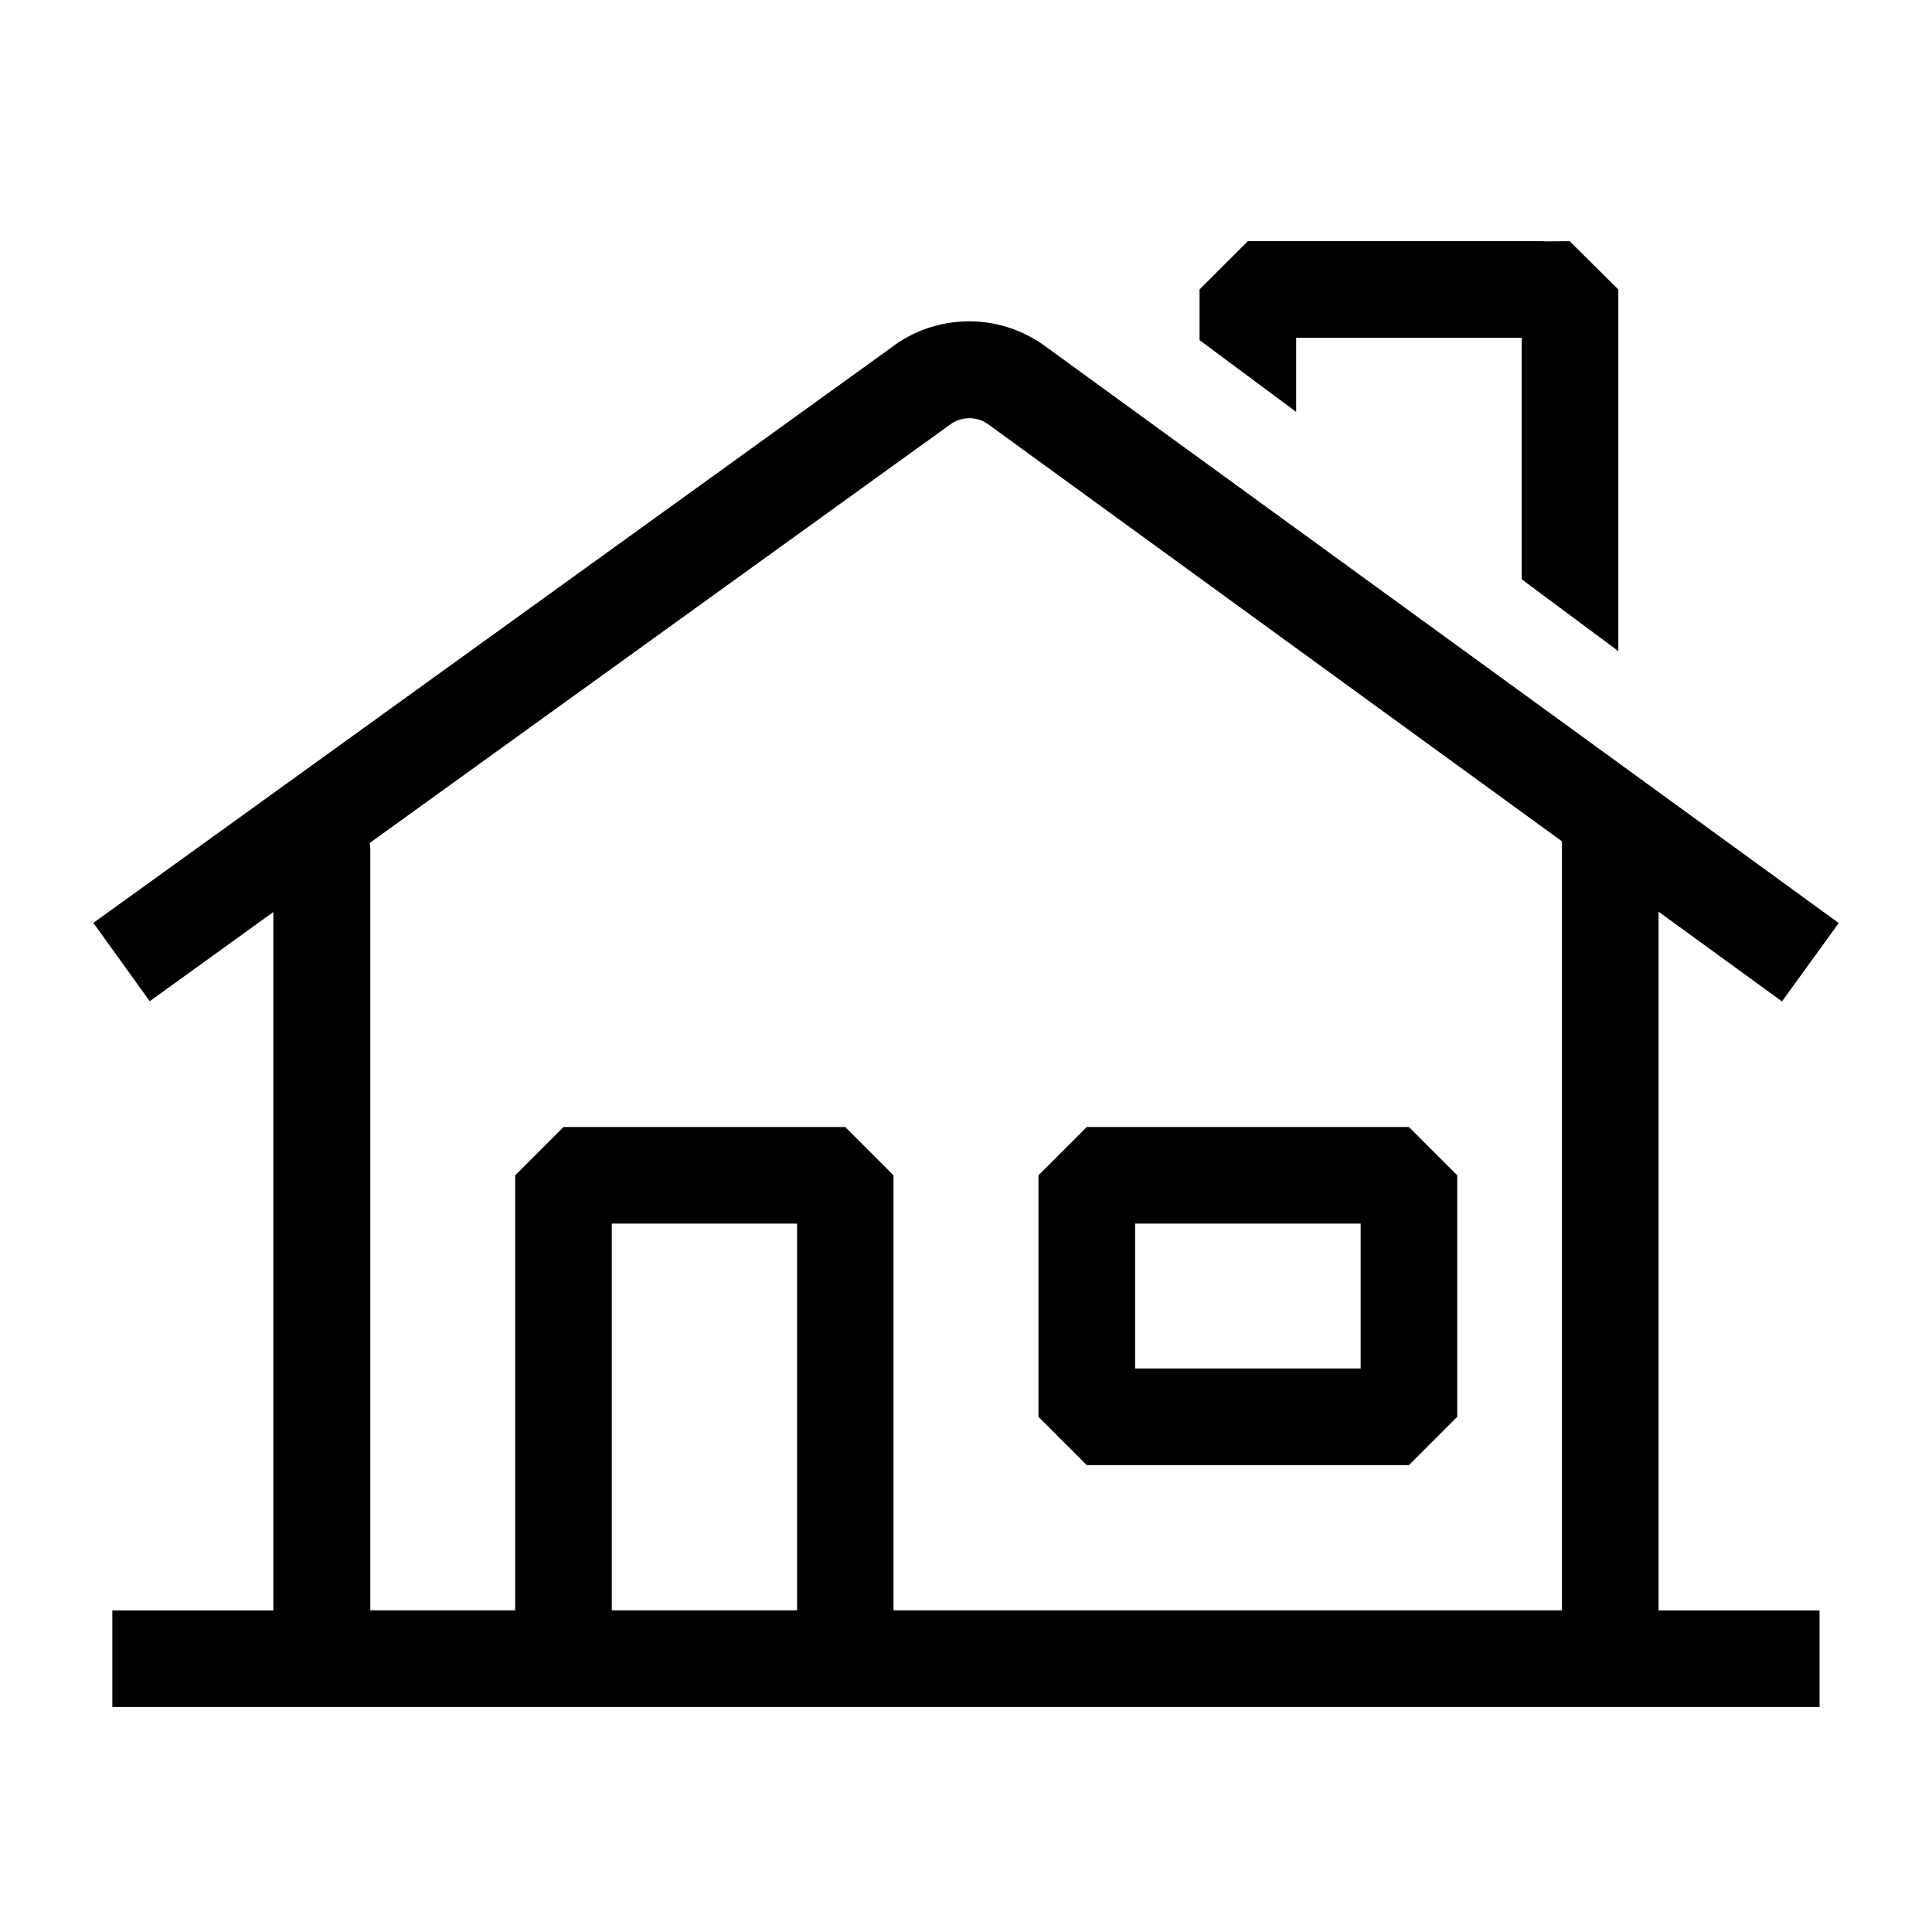 <svg xmlns="http://www.w3.org/2000/svg" viewBox="0 0 60 60">
  <path
    d="m38.753 7.49-1.5 1.5v1.573l3 2.228v-2.3h7.005v7.5l3 2.229V8.99l-1.512-1.5c-.765.006-.783.006-.841 0H38.753Z"
    fill="currentColor"
  />
  <path d="m32.251 36.5 1.5-1.5h10.005l1.5 1.5V44l-1.5 1.5H33.751l-1.5-1.5Zm3 1.5v4.5h7.005V38Z" fill-rule="evenodd" fill="currentColor" />
  <path
    d="M27.75 10.74a4 4 0 0 1 4.693 0l18.4 13.374q.047.032.09.066l6.171 4.486-1.763 2.434-3.833-2.787v21.7h5v3H3.489v-3h5V28.324l-3.839 2.77-1.75-2.433 24.854-17.92ZM16 50.01h-4.5V26.4a1.611 1.611 0 0 0-.016-.222l18.033-13a1 1 0 0 1 1.174 0l17.817 12.95V50.01H27.749V36.5l-1.5-1.5H17.5L16 36.5Zm3 0h5.754V38H19Z"
    fill-rule="evenodd" fill="currentColor" />
</svg>
